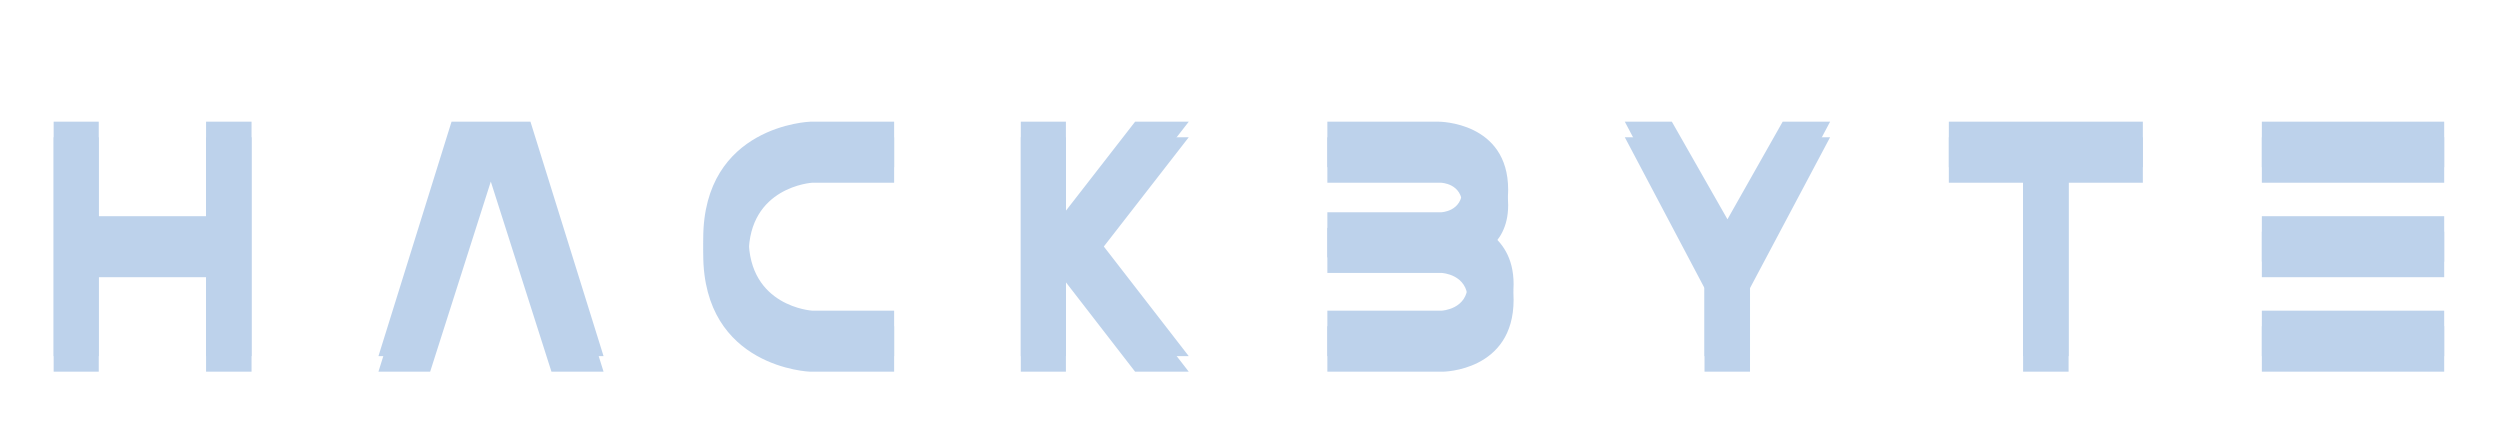 <svg width="643" height="115" viewBox="0 0 643 115" fill="none" xmlns="http://www.w3.org/2000/svg">
<g filter="url(#filter0_f_89_164)">
<path d="M25.4 91.6V67.3H53V91.6H64.7V31.3H53V55.6H25.4V31.3H13.8V55.6V67.3V91.6H25.4ZM116.135 31.3L97.335 91.6H110.635L126.235 42.7L141.835 91.6H155.235L136.435 31.3H116.135ZM208.37 31.3C208.37 31.3 180.87 32.2 180.87 61.4C180.87 90.7 208.37 91.6 208.37 91.6H229.97V79.9H208.87C208.87 79.9 192.57 78.9 192.57 61.4C192.57 44 208.87 43 208.87 43H229.97V31.3H208.37ZM274.15 91.6V68.6L291.95 91.6H305.75L282.35 61.4L305.75 31.3H291.95L274.15 54.2V31.3H262.55V91.6H274.15ZM341.398 31.3V43H370.598C370.598 43 376.098 43.1 376.098 48.8C376.098 54.5 370.598 54.6 370.598 54.6H341.398V66.2H370.798C370.798 66.2 377.498 66.5 377.498 73.1C377.498 79.6 370.798 79.9 370.798 79.9H341.398V91.6H371.098C371.098 91.6 389.298 91.5 389.298 73.1C389.298 66 386.098 62.2 383.098 59.9C385.498 57.8 387.898 54.5 387.898 48.8C387.898 31.3 370.098 31.3 370.098 31.3H341.398ZM417.902 31.3L438.402 70.1V91.6H450.102V70.1L470.702 31.3H458.502L444.302 56.4L430.002 31.3H417.902ZM532.041 91.6V43H551.141V31.3H532.041H520.341H501.241V43H520.341V91.6H532.041ZM581.749 55.6V67.3H628.649V55.6H581.749ZM581.749 79.9V91.6H628.649V79.9H581.749ZM581.749 31.3V43H628.649V31.3H581.749Z" fill="#BDD2EB"/>
</g>
<g filter="url(#filter1_d_89_164)">
<path d="M25.4 91.6V67.3H53V91.6H64.7V31.3H53V55.6H25.4V31.3H13.8V55.6V67.3V91.6H25.4ZM116.135 31.3L97.335 91.6H110.635L126.235 42.7L141.835 91.6H155.235L136.435 31.3H116.135ZM208.37 31.3C208.37 31.3 180.87 32.2 180.87 61.4C180.87 90.7 208.37 91.6 208.37 91.6H229.97V79.9H208.87C208.87 79.9 192.57 78.9 192.57 61.4C192.57 44 208.87 43 208.87 43H229.97V31.3H208.37ZM274.15 91.6V68.6L291.95 91.6H305.75L282.35 61.4L305.75 31.3H291.95L274.15 54.2V31.3H262.55V91.6H274.15ZM341.398 31.3V43H370.598C370.598 43 376.098 43.1 376.098 48.8C376.098 54.5 370.598 54.6 370.598 54.6H341.398V66.2H370.798C370.798 66.2 377.498 66.5 377.498 73.1C377.498 79.6 370.798 79.9 370.798 79.9H341.398V91.6H371.098C371.098 91.6 389.298 91.5 389.298 73.1C389.298 66 386.098 62.2 383.098 59.9C385.498 57.8 387.898 54.5 387.898 48.8C387.898 31.3 370.098 31.3 370.098 31.3H341.398ZM417.902 31.3L438.402 70.1V91.6H450.102V70.1L470.702 31.3H458.502L444.302 56.4L430.002 31.3H417.902ZM532.041 91.6V43H551.141V31.3H532.041H520.341H501.241V43H520.341V91.6H532.041ZM581.749 55.6V67.3H628.649V55.6H581.749ZM581.749 79.9V91.6H628.649V79.9H581.749ZM581.749 31.3V43H628.649V31.3H581.749Z" fill="#BDD2EB"/>
</g>
<defs>
<filter id="filter0_f_89_164" x="9.8" y="27.3" width="622.849" height="68.3" filterUnits="userSpaceOnUse" color-interpolation-filters="sRGB">
<feFlood flood-opacity="0" result="BackgroundImageFix"/>
<feBlend mode="normal" in="SourceGraphic" in2="BackgroundImageFix" result="shape"/>
<feGaussianBlur stdDeviation="2" result="effect1_foregroundBlur_89_164"/>
</filter>
<filter id="filter1_d_89_164" x="9.8" y="31.3" width="622.849" height="68.3" filterUnits="userSpaceOnUse" color-interpolation-filters="sRGB">
<feFlood flood-opacity="0" result="BackgroundImageFix"/>
<feColorMatrix in="SourceAlpha" type="matrix" values="0 0 0 0 0 0 0 0 0 0 0 0 0 0 0 0 0 0 127 0" result="hardAlpha"/>
<feOffset dy="4"/>
<feGaussianBlur stdDeviation="2"/>
<feComposite in2="hardAlpha" operator="out"/>
<feColorMatrix type="matrix" values="0 0 0 0 0 0 0 0 0 0 0 0 0 0 0 0 0 0 0.25 0"/>
<feBlend mode="normal" in2="BackgroundImageFix" result="effect1_dropShadow_89_164"/>
<feBlend mode="normal" in="SourceGraphic" in2="effect1_dropShadow_89_164" result="shape"/>
</filter>
</defs>
</svg>
